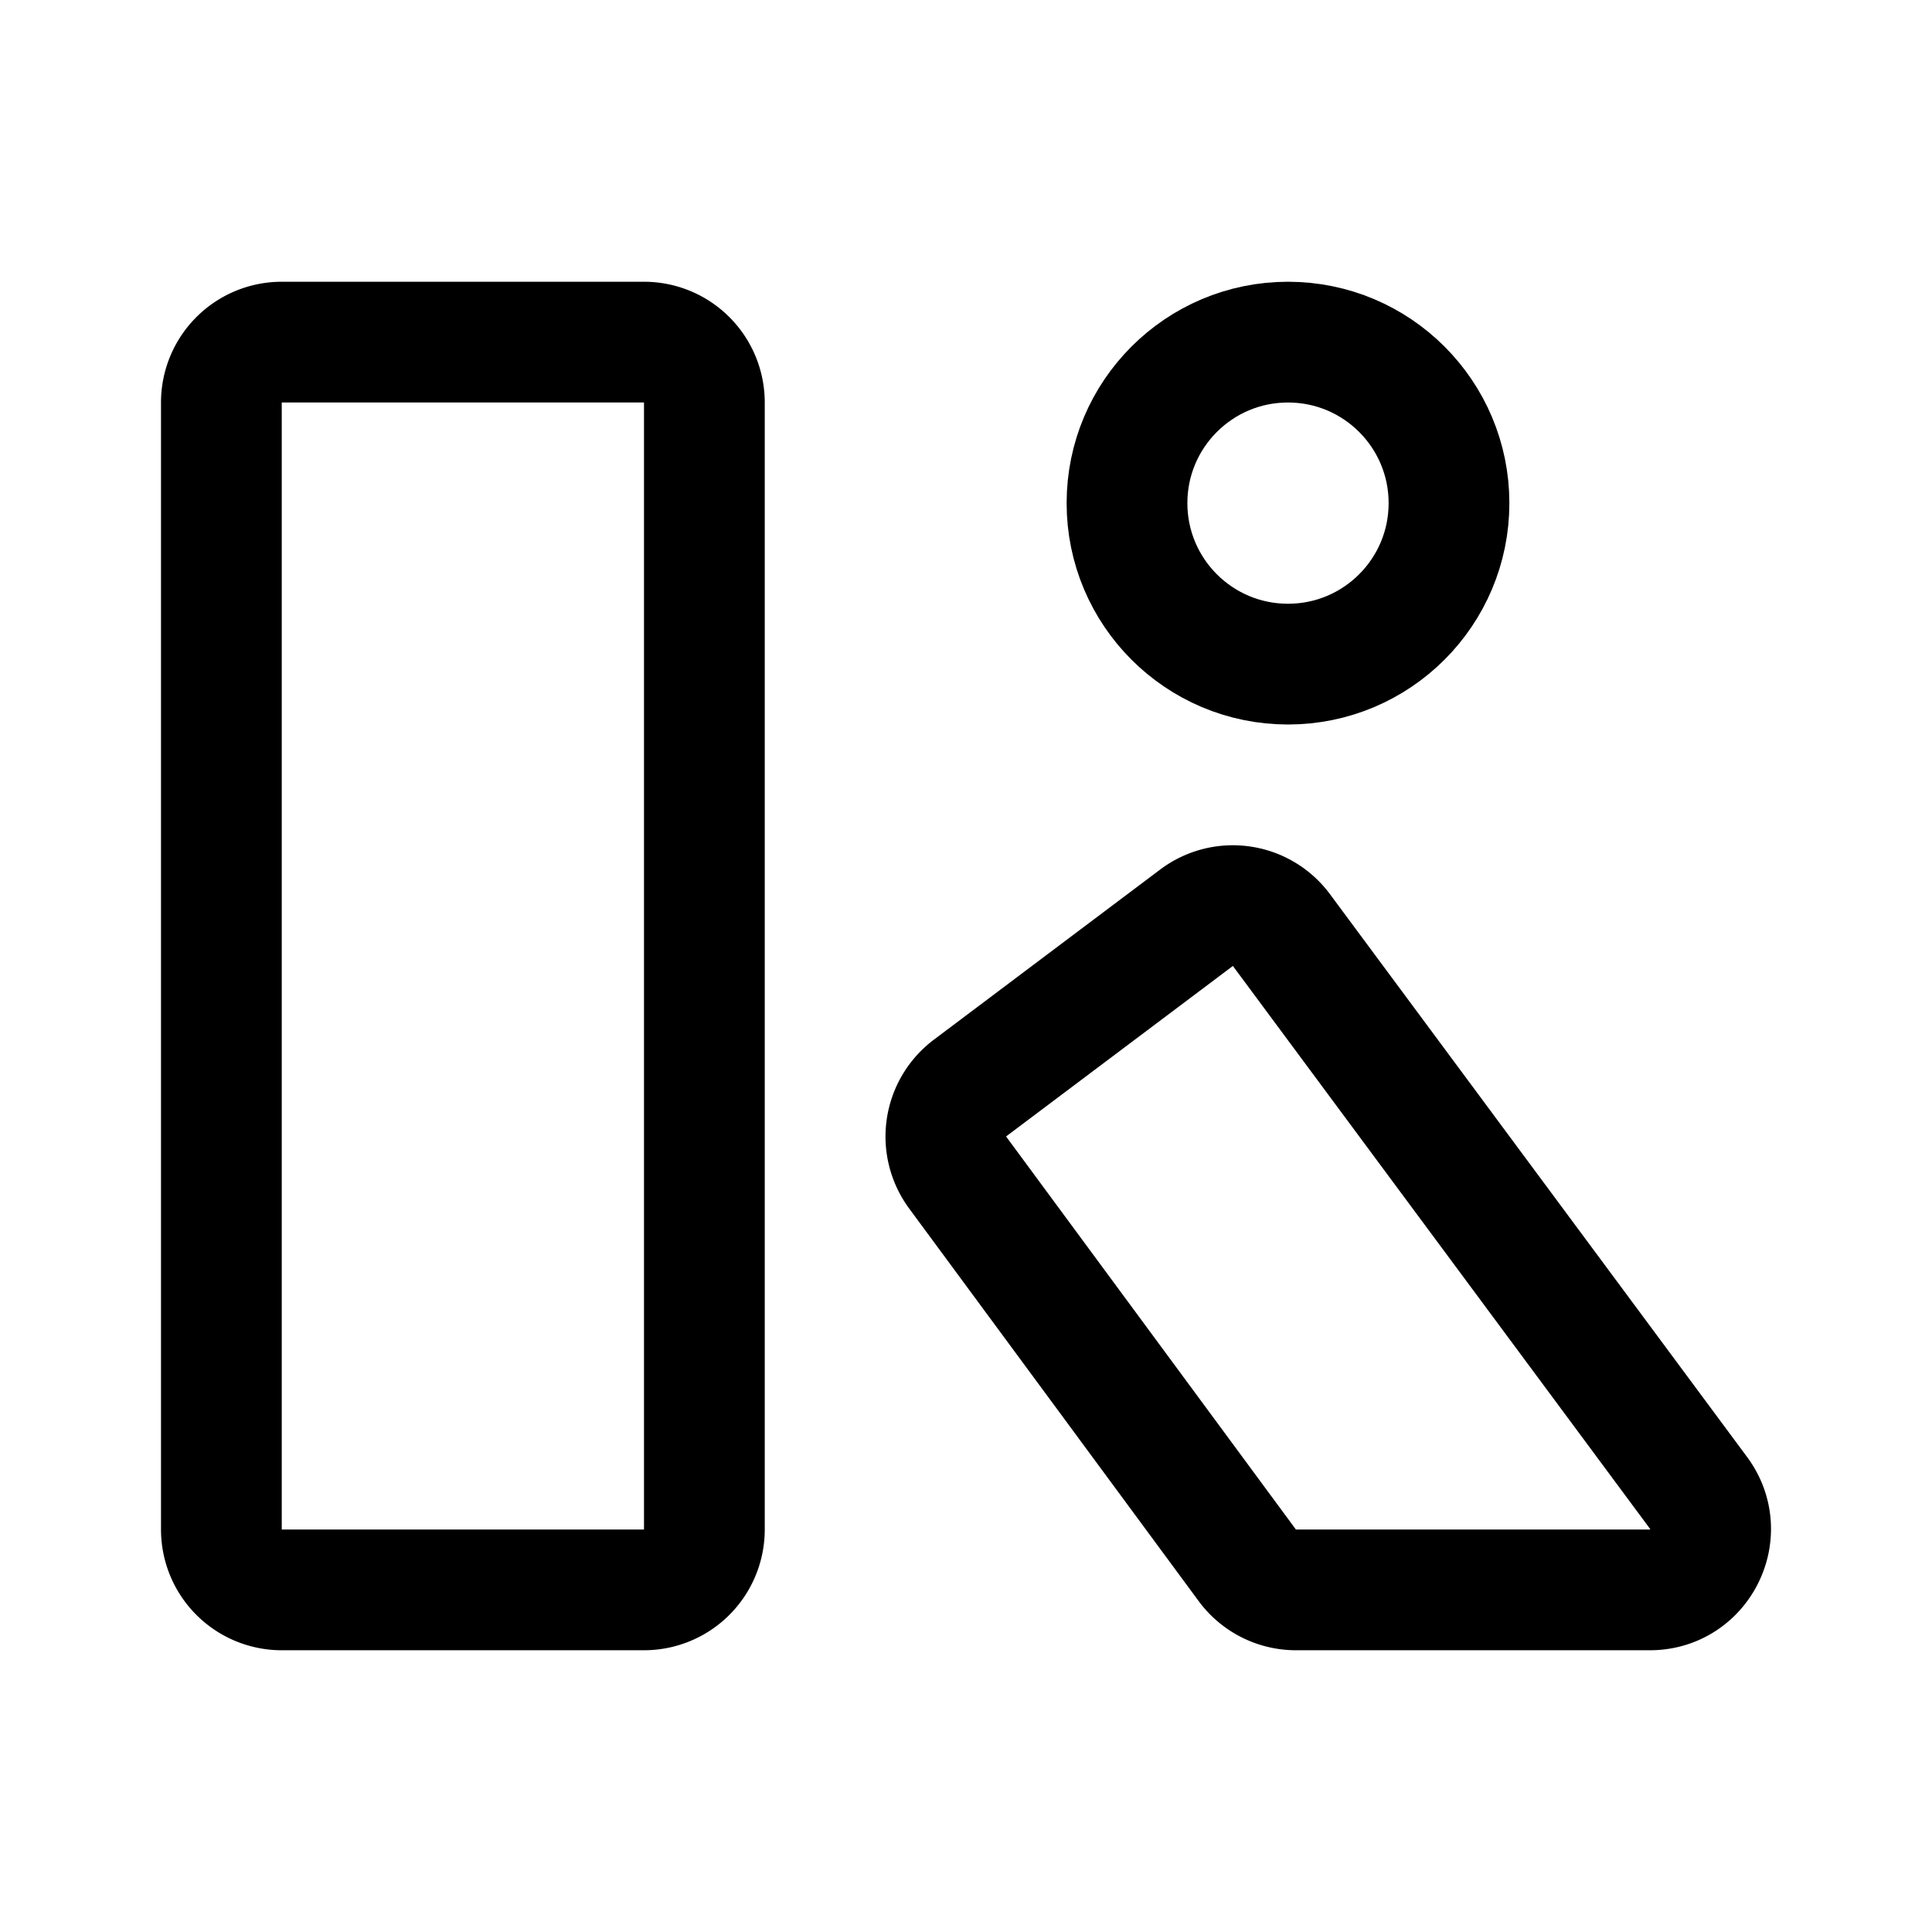 <svg xmlns="http://www.w3.org/2000/svg" width="192" height="192" fill="none"><circle cx="128" cy="50" r="16" stroke="#000" stroke-linecap="round" stroke-linejoin="round" stroke-width="12"/><path stroke="#000" stroke-linecap="round" stroke-linejoin="round" stroke-width="12" d="M22 40a6 6 0 0 1 6-6h36a6 6 0 0 1 6 6v112a6 6 0 0 1-6 6H28a6 6 0 0 1-6-6zm73.18 76.538a6.046 6.046 0 0 1 1.23-8.418l22.496-16.912a6.013 6.013 0 0 1 8.448 1.23l41.447 55.925c2.952 3.983.116 9.637-4.835 9.637h-35.175a6.02 6.02 0 0 1-4.843-2.449z"/></svg>